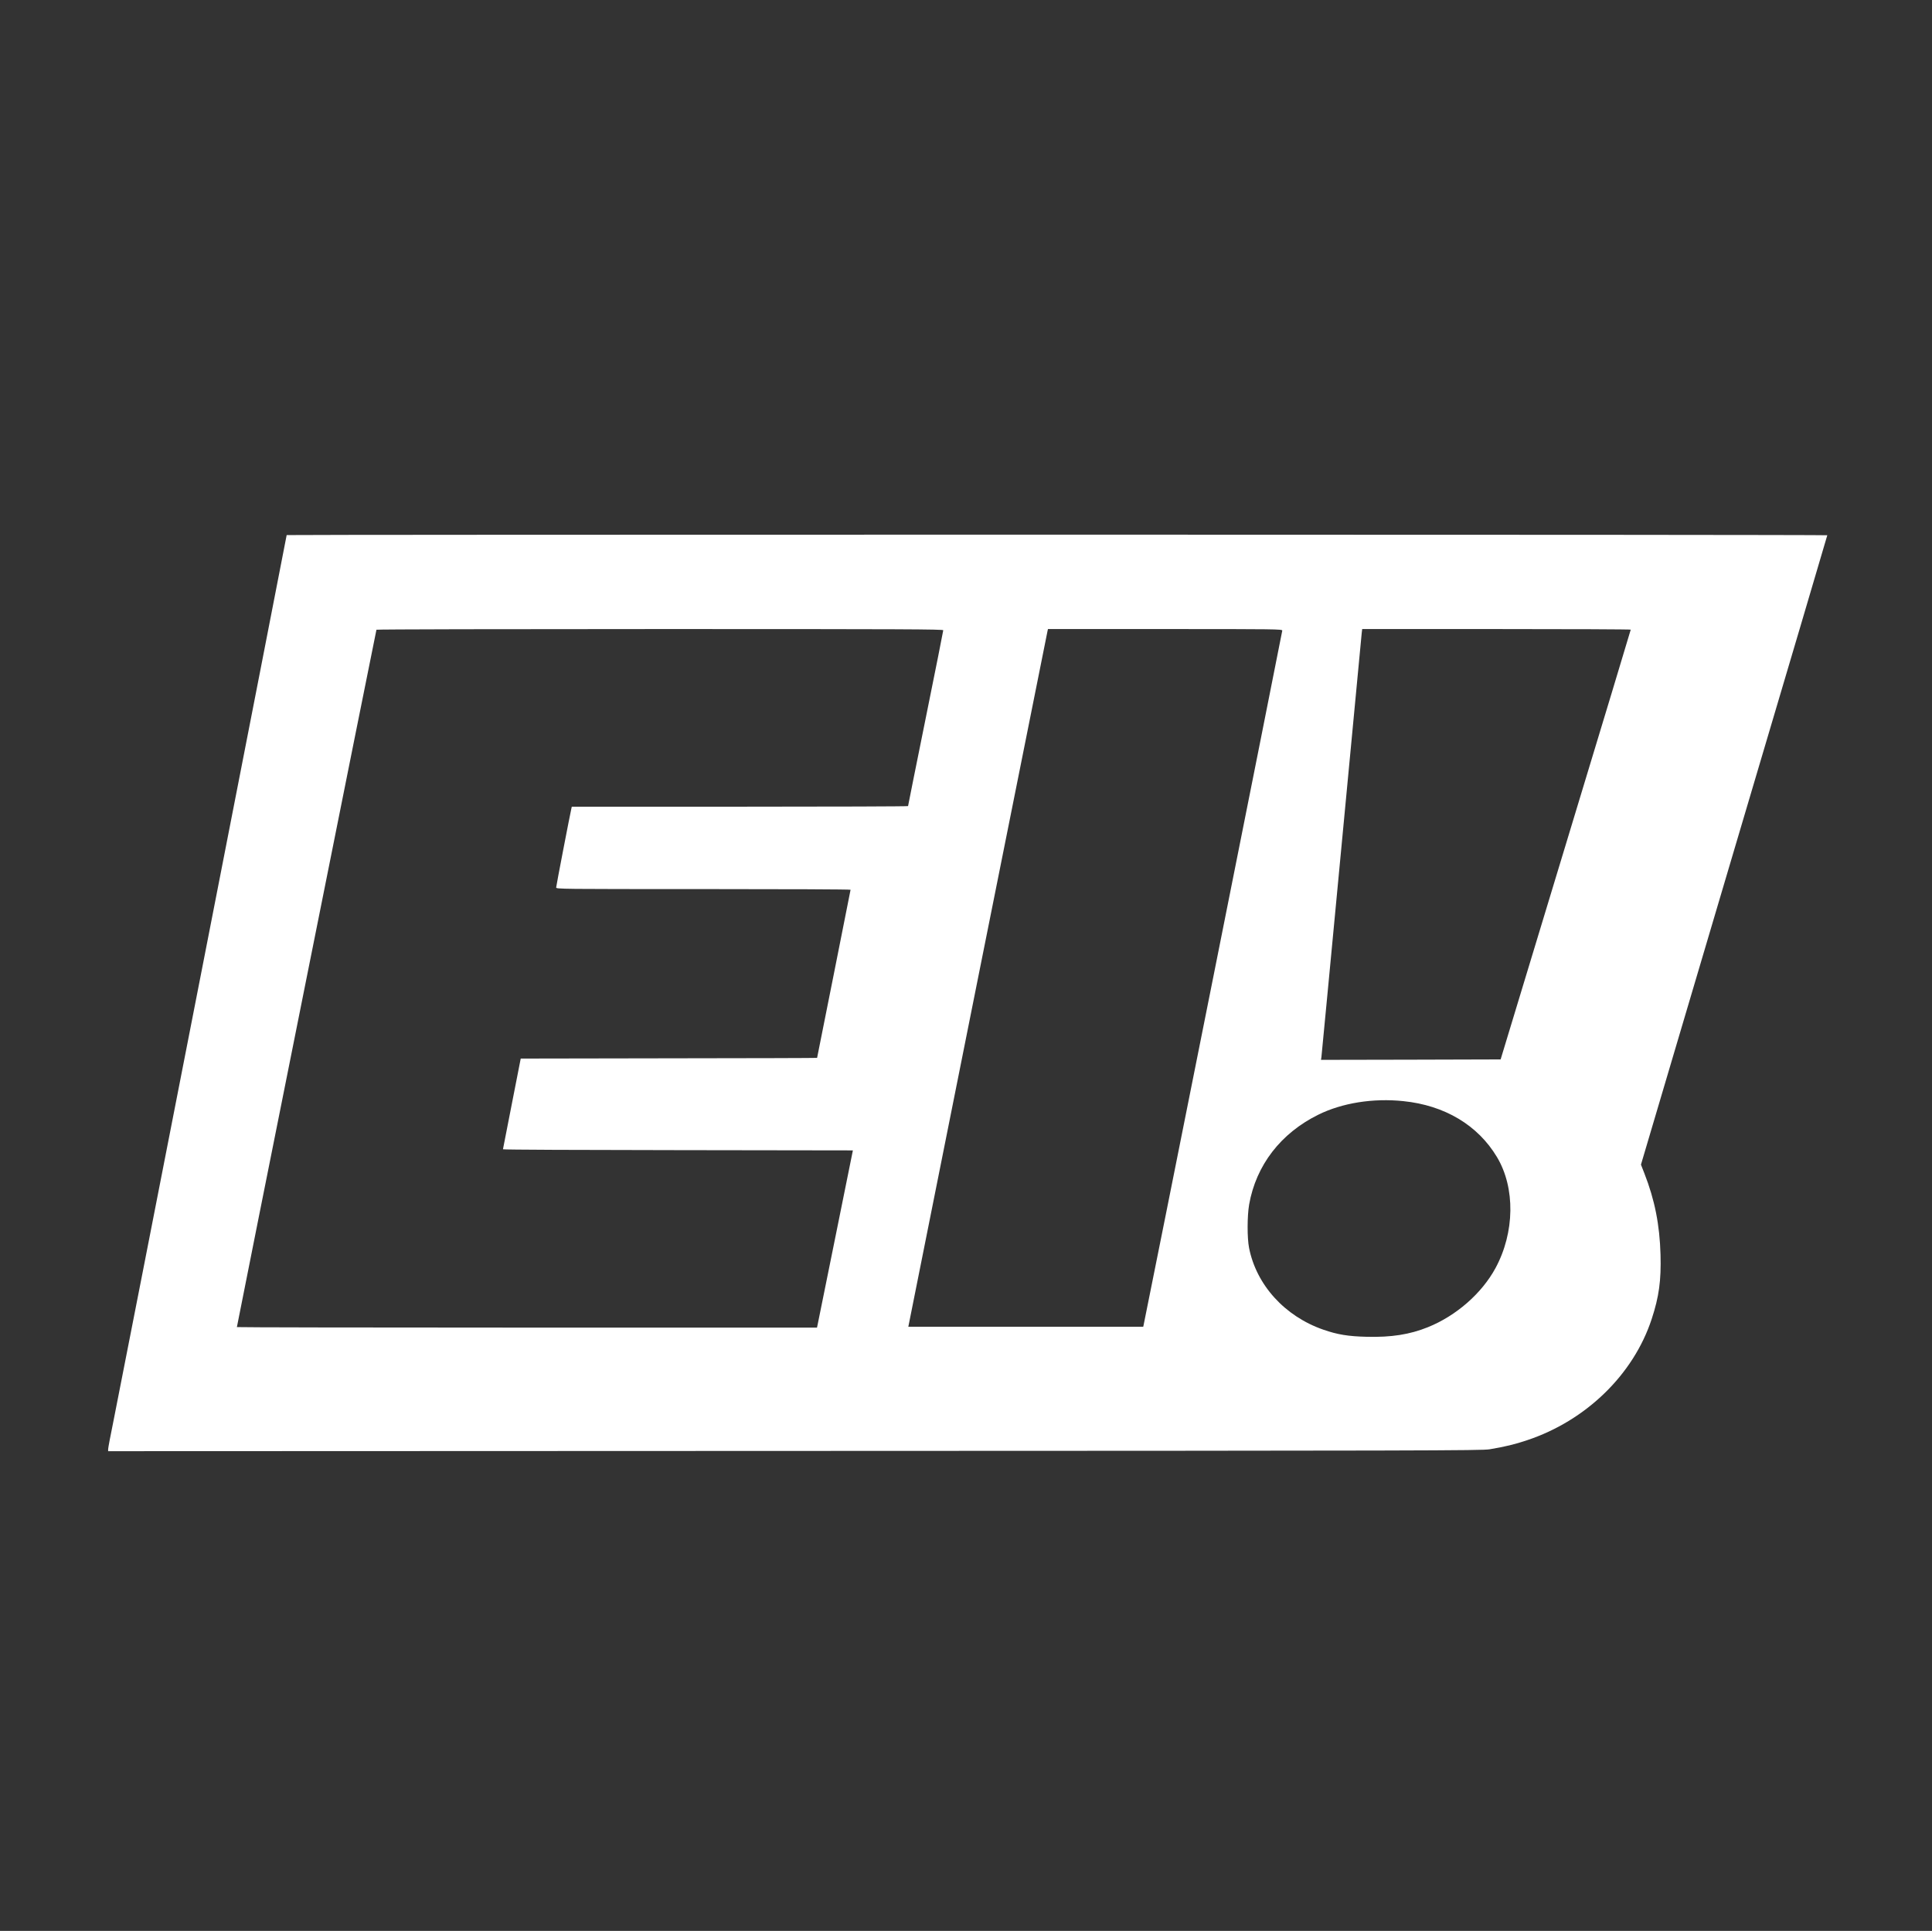 <?xml version="1.0" encoding="utf-8"?>
<!-- Generator: Adobe Illustrator 24.1.3, SVG Export Plug-In . SVG Version: 6.00 Build 0)  -->
<svg version="1.1" id="Layer_1" xmlns="http://www.w3.org/2000/svg" xmlns:xlink="http://www.w3.org/1999/xlink" x="0px" y="0px"
	 viewBox="0 0 2251 2250" style="enable-background:new 0 0 2251 2250;" xml:space="preserve">
<rect x="0" y="0" width="2251" height="2250" fill="#333333" stroke="none"/>
<style type="text/css">
	.st0{fill:#FFFFFF;}
</style>
<g transform="translate(0,2250) scale(0.1,-0.1)">
	<path class="st0" d="M3340,16265c0-12-1958-10029-2015-10308c-36-175-65-329-65-343v-24l7998,3c7411,2,8004,4,8097,19
		c174,29,296,58,435,105c688,228,1242,766,1454,1413c86,262,111,449,103,750c-10,349-67,637-188,947l-40,102l1085,3664
		c598,2015,1086,3667,1086,3670c0,4-4039,7-8975,7S3340,16268,3340,16265z M10990,15156c0-8-92-471-205-1028
		c-113-558-205-1017-205-1021s-882-7-1959-7H6662l-5-22c-15-63-177-903-177-919c0-19,38-19,1715-19c943,0,1715-3,1715-8
		c0-4-88-446-195-982s-195-976-195-977c0-2-777-4-1727-5l-1726-3l-103-525c-57-289-104-528-104-532c0-5,917-9,2038-10l2039-3
		l-197-975c-109-536-203-1001-209-1032l-12-58H6139c-1858,0-3379,3-3379,6c0,14,1622,8119,1626,8126c3,5,1490,8,3305,8
		C10542,15170,10990,15168,10990,15156z M14940,15152c0-14-1598-8019-1615-8089l-5-23h-1369h-1368l808,4043
		c445,2223,811,4052,814,4065l5,22h1365C14869,15170,14940,15169,14940,15152z M19000,15163c0-5-341-1133-758-2508l-758-2500
		l-1047-3l-1046-2l5,32c2,18,108,1124,234,2458s232,2449,235,2478l6,52h1565C18296,15170,19000,15167,19000,15163z M16351,9669
		c480-49,867-279,1090-651c215-358,208-880-17-1295c-160-295-459-556-787-688c-213-86-428-119-712-112c-217,5-343,26-507,83
		c-449,156-780,521-865,953c-23,118-22,371,1,506c81,457,368,830,806,1046C15637,9648,15998,9706,16351,9669z"/>
</g>
</svg>

